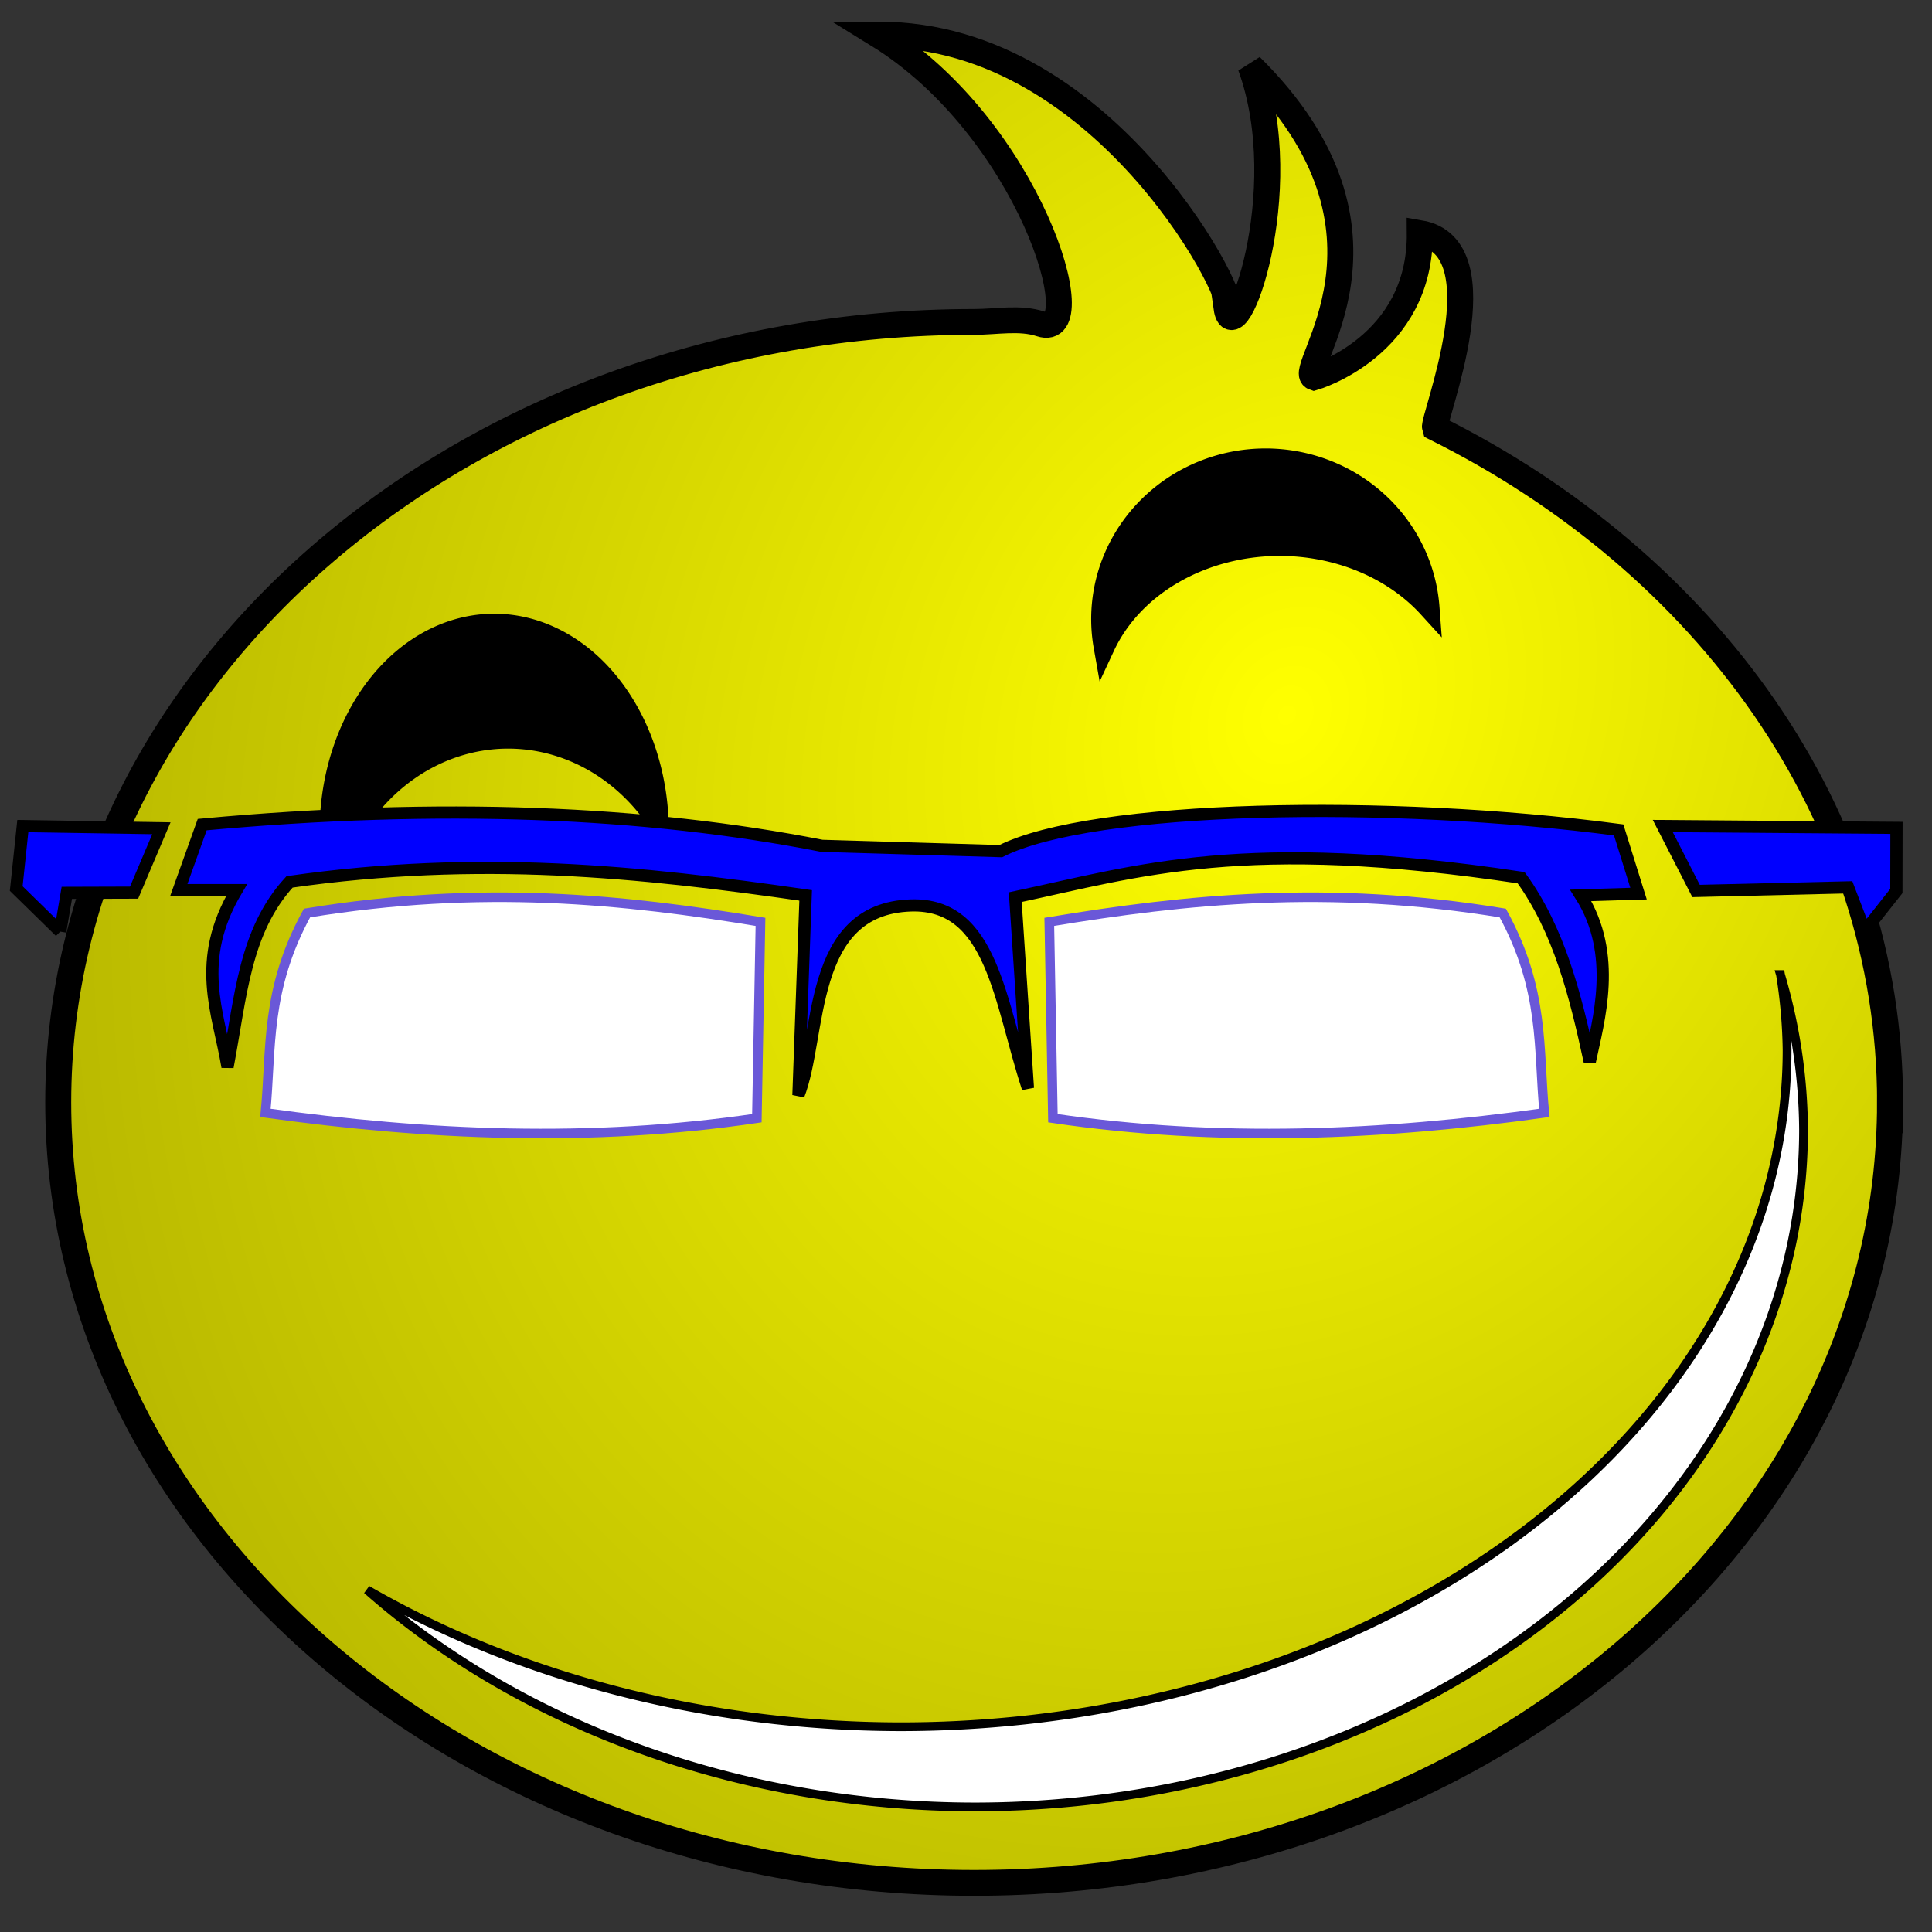 <?xml version="1.0" encoding="UTF-8" standalone="no"?>
<!-- Created with Inkscape (http://www.inkscape.org/) -->

<svg
   xmlns:dc="http://purl.org/dc/elements/1.1/"
   xmlns:cc="http://creativecommons.org/ns#"
   xmlns:rdf="http://www.w3.org/1999/02/22-rdf-syntax-ns#"
   xmlns:svg="http://www.w3.org/2000/svg"
   xmlns="http://www.w3.org/2000/svg"
   xmlns:xlink="http://www.w3.org/1999/xlink"
   xmlns:sodipodi="http://sodipodi.sourceforge.net/DTD/sodipodi-0.dtd"
   xmlns:inkscape="http://www.inkscape.org/namespaces/inkscape"
   width="200"
   height="200"
   viewBox="0 0 52.917 52.917"
   version="1.1"
   id="svg4551"
   inkscape:version="0.92.1 r15371"
   sodipodi:docname="cacharreando_logo.svg">
  <rect x="0" y="0" width="52.917" height="52.917" fill="#333333" stroke="none"/>
  <defs
     id="defs4545">
    <radialGradient
       inkscape:collect="always"
       xlink:href="#linearGradient3149"
       id="radialGradient875"
       gradientUnits="userSpaceOnUse"
       gradientTransform="matrix(-1.111,2.101,-1.707,-0.903,534.368,-186.124)"
       cx="177.494"
       cy="97.655"
       fx="177.494"
       fy="97.655"
       r="35.386" />
    <linearGradient
       inkscape:collect="always"
       id="linearGradient3149">
      <stop
         style="stop-color:#ffff00;stop-opacity:1"
         offset="0"
         id="stop3145" />
      <stop
         style="stop-color:#949400;stop-opacity:1"
         offset="1"
         id="stop3147" />
    </linearGradient>
  </defs>
  <sodipodi:namedview
     id="base"
     pagecolor="#ffffff"
     bordercolor="#666666"
     borderopacity="1.0"
     inkscape:pageopacity="0.0"
     inkscape:pageshadow="2"
     inkscape:zoom="2.2866298"
     inkscape:cx="108.6792"
     inkscape:cy="100.15534"
     inkscape:document-units="mm"
     inkscape:current-layer="layer1"
     showgrid="false"
     inkscape:window-width="1366"
     inkscape:window-height="705"
     inkscape:window-x="-8"
     inkscape:window-y="32"
     inkscape:window-maximized="1"
     units="px" />
  <g
     inkscape:label="Capa 1"
     inkscape:groupmode="layer"
     id="layer1"
     transform="translate(0,-244.083)">
    <g
       transform="matrix(0.719,0,0,0.714,-87.314,193.259)"
       id="g873"
       inkscape:export-filename="E:\EMC\Escritorio\Logo_cacharreando_completo.png"
       inkscape:export-xdpi="89.239998"
       inkscape:export-ydpi="89.239998">
      <path
         style="opacity:1;fill:url(#radialGradient875);fill-opacity:1;stroke:#000000;stroke-width:0.99;stroke-miterlimit:4;stroke-dasharray:none;stroke-opacity:1"
         d="m 193.438,113.471 c 0,16.535 -15.621,29.94 -34.891,29.94 -19.27,0 -34.891,-13.404 -34.891,-29.94 0,-16.535 15.621,-29.94 34.891,-29.94 0.854,0 1.742,-0.187 2.539,0.078 1.992,0.664 -0.424,-7.509 -6.209,-11.099 8.87,-0.056 14.05,10.761 13.284,10.475 0.278,1.961 2.67,-4.419 0.917,-9.266 6.446,6.403 1.651,11.679 2.417,11.942 0,0 4.069,-1.19 4.029,-5.539 3.148,0.538 0.474,7.143 0.579,7.47 10.368,5.19 17.336,14.837 17.336,25.88 z"
         id="path855"
         inkscape:connector-curvature="0"
         sodipodi:nodetypes="sssssccccccs" />
      <path
         style="opacity:1;fill:#ffffff;fill-opacity:1;stroke:#000000;stroke-width:0.335;stroke-miterlimit:4;stroke-dasharray:none;stroke-opacity:1"
         d="m 189.265,108.567 a 33.786,25.966 0 0 1 0.251,2.89 33.786,25.966 0 0 1 -33.786,25.965 33.786,25.966 0 0 1 -20.31,-5.255 31.584,25.98 0 0 0 23.139,8.331 31.584,25.98 0 0 0 31.584,-25.98 31.584,25.98 0 0 0 -0.879,-5.951 z"
         id="path857"
         inkscape:connector-curvature="0" />
      <path
         style="opacity:1;fill:#000000;fill-opacity:1;stroke:#000000;stroke-width:0.921;stroke-miterlimit:4;stroke-dasharray:none;stroke-opacity:1"
         d="m 140.265,95.185 a 6.191,7.896 0 0 0 -6.191,7.896 6.191,7.896 0 0 0 0.09,1.343 7.132,7.863 0 0 1 6.63,-4.985 7.132,7.863 0 0 1 5.645,3.064 6.191,7.896 0 0 0 -6.174,-7.318 z"
         id="path859"
         inkscape:connector-curvature="0" />
      <path
         id="path861"
         d="m 169.649,88.793 a 6.236,6.137 0 0 0 -6.236,6.137 6.236,6.137 0 0 0 0.091,1.044 7.184,6.111 0 0 1 6.678,-3.874 7.184,6.111 0 0 1 5.685,2.381 6.236,6.137 0 0 0 -6.218,-5.688 z"
         style="opacity:1;fill:#000000;fill-opacity:1;stroke:#000000;stroke-width:0.815;stroke-miterlimit:4;stroke-dasharray:none;stroke-opacity:1"
         inkscape:connector-curvature="0" />
      <path
         style="fill:#0000ff;stroke:#000000;stroke-width:0.466;stroke-linecap:butt;stroke-linejoin:miter;stroke-miterlimit:4;stroke-dasharray:none;stroke-opacity:1"
         d="m 123.732,106.92 -1.676,-1.652 0.251,-2.396 5.279,0.083 -1.041,2.47 -2.562,0.008 -0.251,1.487"
         id="path863"
         inkscape:connector-curvature="0"
         sodipodi:nodetypes="ccccccc" />
      <path
         style="fill:#0000ff;stroke:#000000;stroke-width:0.466;stroke-linecap:butt;stroke-linejoin:miter;stroke-miterlimit:4;stroke-dasharray:none;stroke-opacity:1"
         d="m 184.78,102.87 8.903,0.07 -0.004,2.421 -1.201,1.533 -0.636,-1.672 -5.794,0.139 z"
         id="path865"
         inkscape:connector-curvature="0"
         sodipodi:nodetypes="ccccccc" />
      <path
         style="fill:#ffffff;stroke:#6a58d8;stroke-width:0.366;stroke-linecap:butt;stroke-linejoin:miter;stroke-miterlimit:4;stroke-dasharray:none;stroke-opacity:1"
         d="m 150.27,114.078 c -6.343,0.942 -12.561,0.658 -18.72,-0.204 0.237,-2.448 -0.023,-4.713 1.583,-7.667 6.652,-1.099 12.074,-0.529 17.275,0.339 z"
         id="path867"
         inkscape:connector-curvature="0"
         sodipodi:nodetypes="ccccc" />
      <path
         sodipodi:nodetypes="ccccc"
         inkscape:connector-curvature="0"
         id="path869"
         d="m 161.548,114.078 c 6.343,0.942 12.561,0.658 18.72,-0.204 -0.237,-2.448 0.023,-4.713 -1.583,-7.667 -6.652,-1.099 -12.074,-0.529 -17.275,0.339 z"
         style="fill:#ffffff;stroke:#6a58d8;stroke-width:0.366;stroke-linecap:butt;stroke-linejoin:miter;stroke-miterlimit:4;stroke-dasharray:none;stroke-opacity:1" />
      <path
         style="fill:#0000ff;stroke:#000000;stroke-width:0.466;stroke-linecap:butt;stroke-linejoin:miter;stroke-miterlimit:4;stroke-dasharray:none;stroke-opacity:1"
         d="m 129.141,102.815 c 9.095,-0.844 16.897,-0.512 23.607,0.814 l 6.814,0.204 c 3.473,-1.766 14.744,-1.986 23.538,-0.814 l 0.757,2.443 -2.202,0.068 c 1.427,2.27 0.671,4.813 0.344,6.378 -0.544,-2.546 -1.168,-5.044 -2.615,-7.056 -10.554,-1.602 -14.549,-0.265 -19.271,0.746 l 0.482,7.328 c -1.082,-3.325 -1.342,-7.105 -4.453,-7.01 -3.965,0.121 -3.407,5.035 -4.288,7.281 l 0.275,-7.667 c -6.323,-0.919 -12.434,-1.558 -19.66,-0.518 -1.718,1.889 -1.851,4.386 -2.363,7.1 -0.346,-2.098 -1.27,-4.05 0.344,-6.785 h -2.202 z"
         id="path871"
         inkscape:connector-curvature="0"
         sodipodi:nodetypes="ccccccccccsccccccc" />
    </g>
  </g>
</svg>
